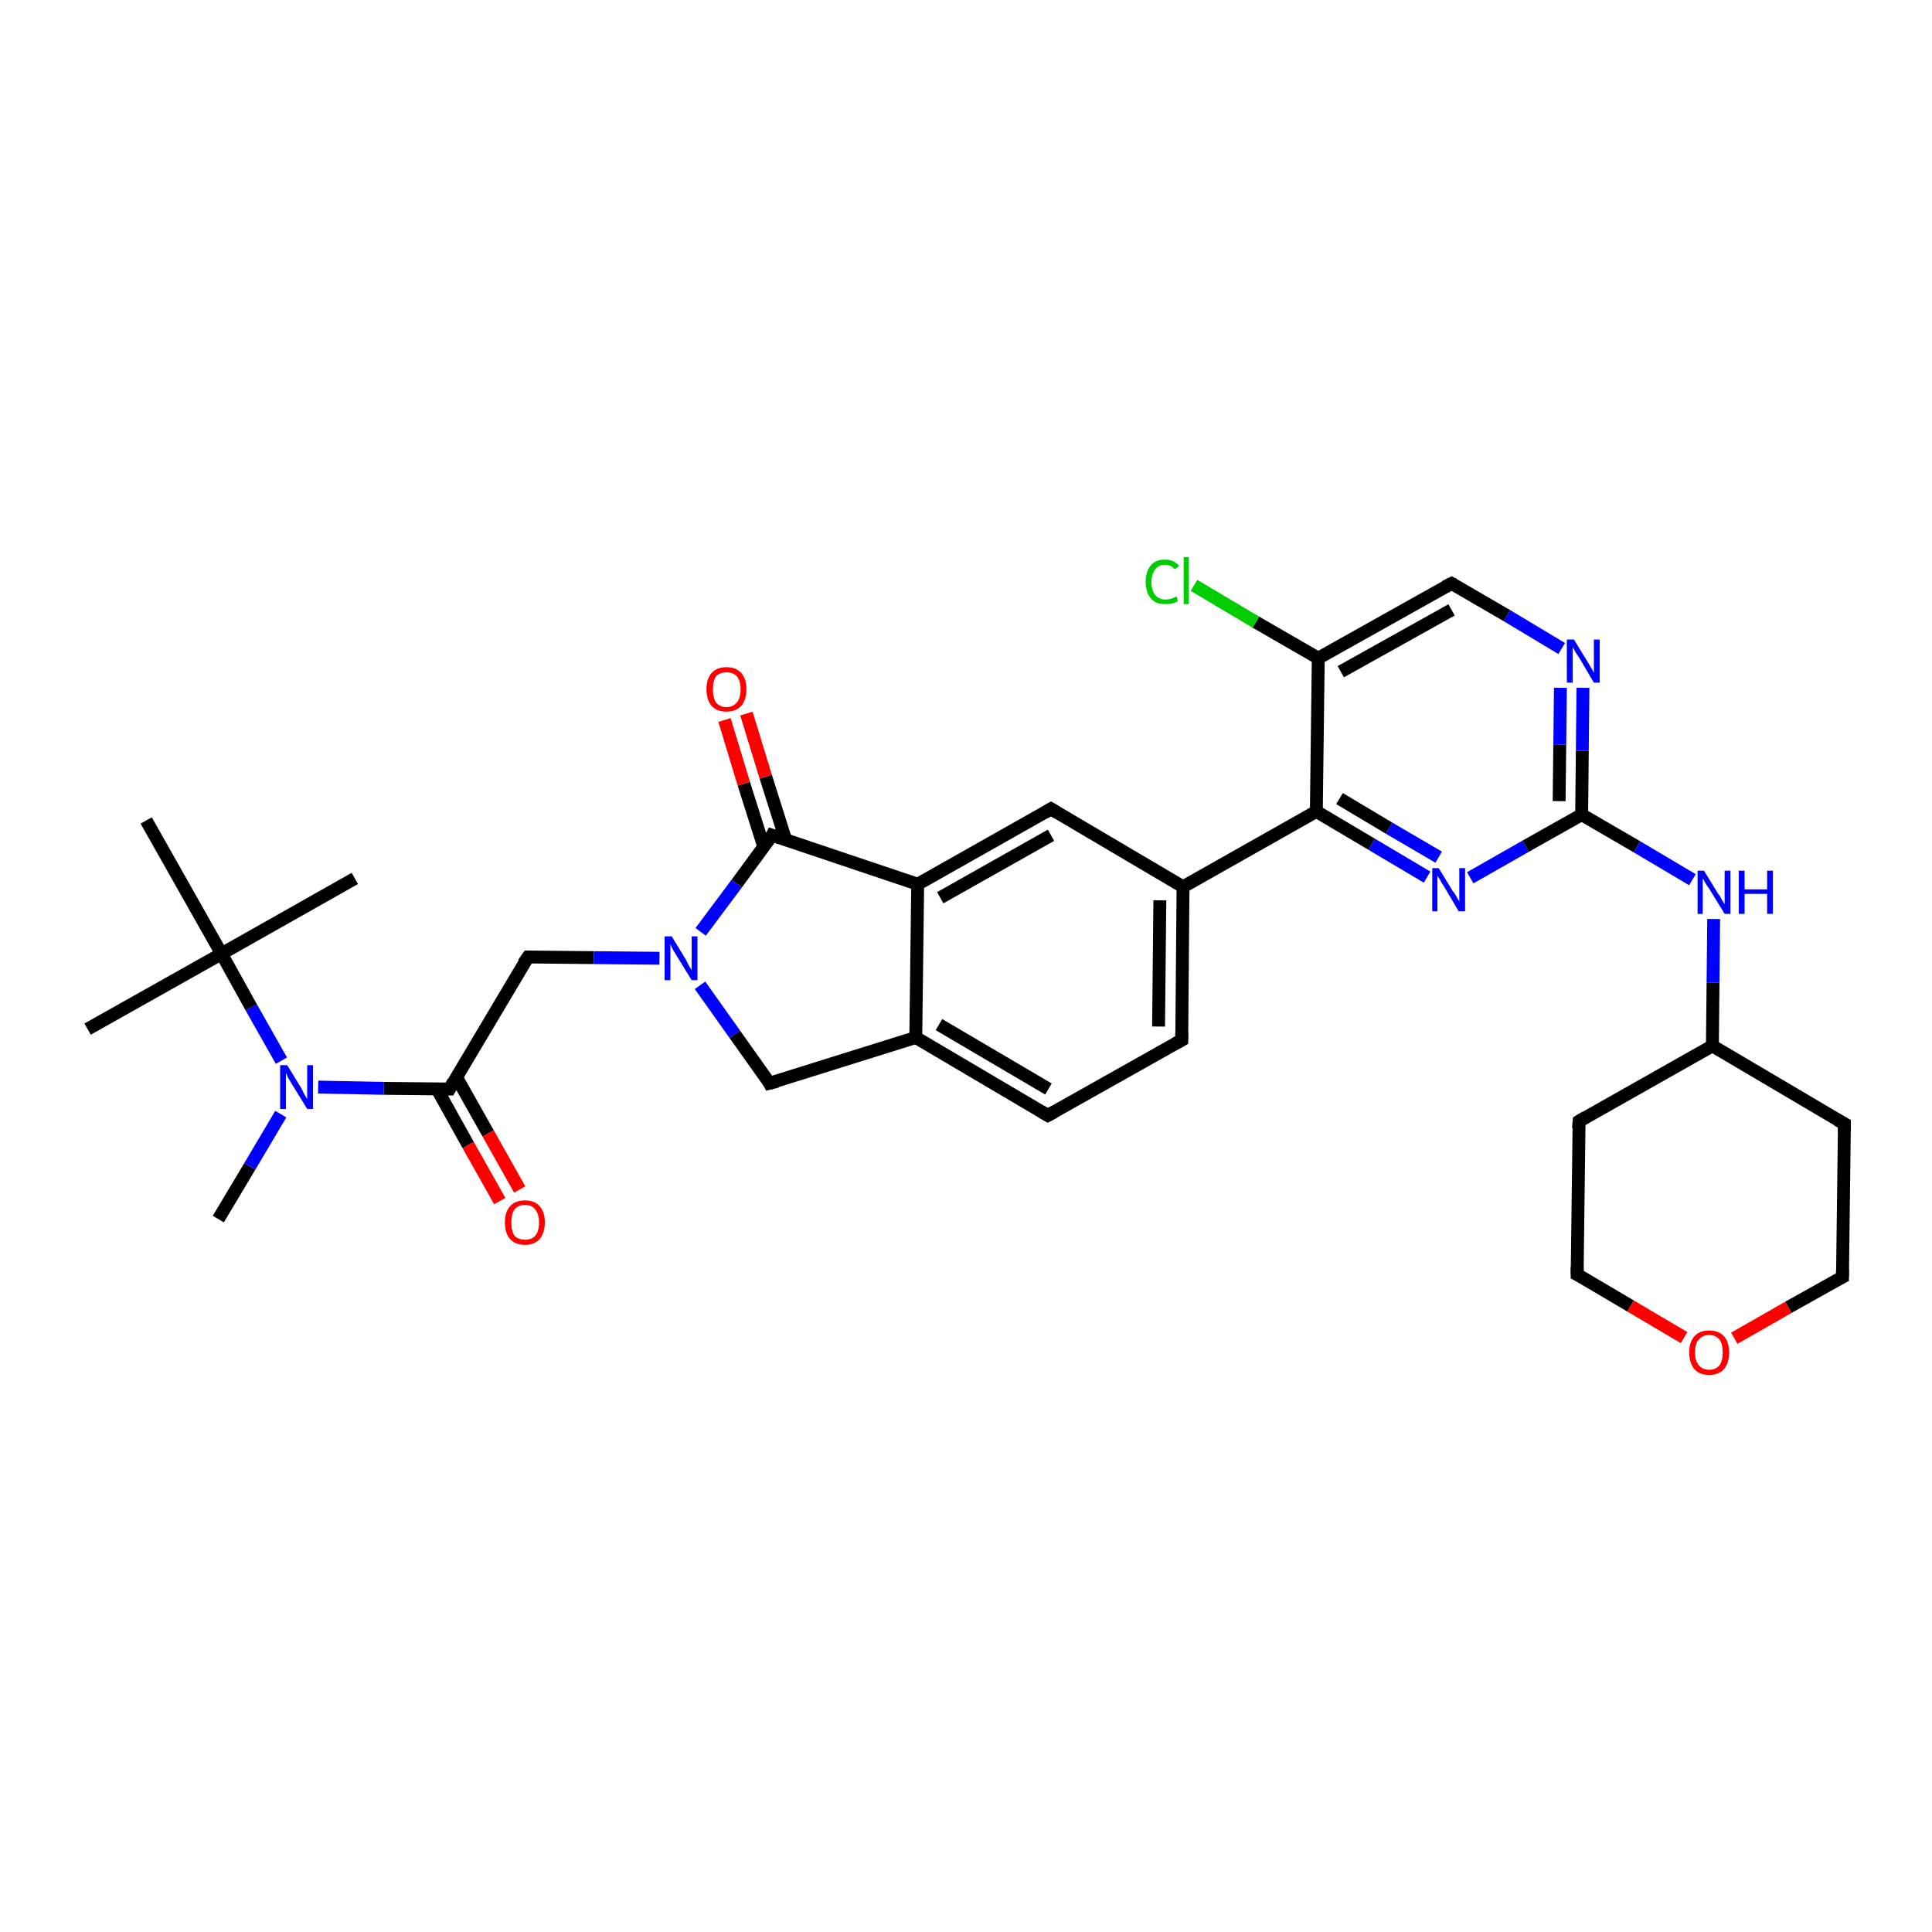 <?xml version='1.0' encoding='iso-8859-1'?>
<svg version='1.1' baseProfile='full'
              xmlns='http://www.w3.org/2000/svg'
                      xmlns:rdkit='http://www.rdkit.org/xml'
                      xmlns:xlink='http://www.w3.org/1999/xlink'
                  xml:space='preserve'
width='300px' height='300px' viewBox='0 0 300 300'>
<!-- END OF HEADER -->
<rect style='opacity:1.0;fill:#FFFFFF;stroke:none' width='300.0' height='300.0' x='0.0' y='0.0'> </rect>
<path class='bond-0 atom-0 atom-1' d='M 33.9,189.3 L 38.8,181.1' style='fill:none;fill-rule:evenodd;stroke:#000000;stroke-width:2.0px;stroke-linecap:butt;stroke-linejoin:miter;stroke-opacity:1' />
<path class='bond-0 atom-0 atom-1' d='M 38.8,181.1 L 43.6,173.0' style='fill:none;fill-rule:evenodd;stroke:#0000FF;stroke-width:2.0px;stroke-linecap:butt;stroke-linejoin:miter;stroke-opacity:1' />
<path class='bond-1 atom-1 atom-2' d='M 49.4,168.8 L 59.6,169.0' style='fill:none;fill-rule:evenodd;stroke:#0000FF;stroke-width:2.0px;stroke-linecap:butt;stroke-linejoin:miter;stroke-opacity:1' />
<path class='bond-1 atom-1 atom-2' d='M 59.6,169.0 L 69.8,169.1' style='fill:none;fill-rule:evenodd;stroke:#000000;stroke-width:2.0px;stroke-linecap:butt;stroke-linejoin:miter;stroke-opacity:1' />
<path class='bond-2 atom-2 atom-3' d='M 67.8,169.0 L 72.7,177.8' style='fill:none;fill-rule:evenodd;stroke:#000000;stroke-width:2.0px;stroke-linecap:butt;stroke-linejoin:miter;stroke-opacity:1' />
<path class='bond-2 atom-2 atom-3' d='M 72.7,177.8 L 77.6,186.5' style='fill:none;fill-rule:evenodd;stroke:#FF0000;stroke-width:2.0px;stroke-linecap:butt;stroke-linejoin:miter;stroke-opacity:1' />
<path class='bond-2 atom-2 atom-3' d='M 70.9,167.3 L 75.8,176.0' style='fill:none;fill-rule:evenodd;stroke:#000000;stroke-width:2.0px;stroke-linecap:butt;stroke-linejoin:miter;stroke-opacity:1' />
<path class='bond-2 atom-2 atom-3' d='M 75.8,176.0 L 80.7,184.7' style='fill:none;fill-rule:evenodd;stroke:#FF0000;stroke-width:2.0px;stroke-linecap:butt;stroke-linejoin:miter;stroke-opacity:1' />
<path class='bond-3 atom-2 atom-4' d='M 69.8,169.1 L 82.0,148.6' style='fill:none;fill-rule:evenodd;stroke:#000000;stroke-width:2.0px;stroke-linecap:butt;stroke-linejoin:miter;stroke-opacity:1' />
<path class='bond-4 atom-4 atom-5' d='M 82.0,148.6 L 92.2,148.7' style='fill:none;fill-rule:evenodd;stroke:#000000;stroke-width:2.0px;stroke-linecap:butt;stroke-linejoin:miter;stroke-opacity:1' />
<path class='bond-4 atom-4 atom-5' d='M 92.2,148.7 L 102.4,148.8' style='fill:none;fill-rule:evenodd;stroke:#0000FF;stroke-width:2.0px;stroke-linecap:butt;stroke-linejoin:miter;stroke-opacity:1' />
<path class='bond-5 atom-5 atom-6' d='M 108.7,153.0 L 114.1,160.6' style='fill:none;fill-rule:evenodd;stroke:#0000FF;stroke-width:2.0px;stroke-linecap:butt;stroke-linejoin:miter;stroke-opacity:1' />
<path class='bond-5 atom-5 atom-6' d='M 114.1,160.6 L 119.5,168.2' style='fill:none;fill-rule:evenodd;stroke:#000000;stroke-width:2.0px;stroke-linecap:butt;stroke-linejoin:miter;stroke-opacity:1' />
<path class='bond-6 atom-6 atom-7' d='M 119.5,168.2 L 142.2,161.1' style='fill:none;fill-rule:evenodd;stroke:#000000;stroke-width:2.0px;stroke-linecap:butt;stroke-linejoin:miter;stroke-opacity:1' />
<path class='bond-7 atom-7 atom-8' d='M 142.2,161.1 L 162.7,173.2' style='fill:none;fill-rule:evenodd;stroke:#000000;stroke-width:2.0px;stroke-linecap:butt;stroke-linejoin:miter;stroke-opacity:1' />
<path class='bond-7 atom-7 atom-8' d='M 145.8,159.1 L 162.8,169.1' style='fill:none;fill-rule:evenodd;stroke:#000000;stroke-width:2.0px;stroke-linecap:butt;stroke-linejoin:miter;stroke-opacity:1' />
<path class='bond-8 atom-8 atom-9' d='M 162.7,173.2 L 183.5,161.5' style='fill:none;fill-rule:evenodd;stroke:#000000;stroke-width:2.0px;stroke-linecap:butt;stroke-linejoin:miter;stroke-opacity:1' />
<path class='bond-9 atom-9 atom-10' d='M 183.5,161.5 L 183.7,137.7' style='fill:none;fill-rule:evenodd;stroke:#000000;stroke-width:2.0px;stroke-linecap:butt;stroke-linejoin:miter;stroke-opacity:1' />
<path class='bond-9 atom-9 atom-10' d='M 179.9,159.4 L 180.1,139.8' style='fill:none;fill-rule:evenodd;stroke:#000000;stroke-width:2.0px;stroke-linecap:butt;stroke-linejoin:miter;stroke-opacity:1' />
<path class='bond-10 atom-10 atom-11' d='M 183.7,137.7 L 163.2,125.6' style='fill:none;fill-rule:evenodd;stroke:#000000;stroke-width:2.0px;stroke-linecap:butt;stroke-linejoin:miter;stroke-opacity:1' />
<path class='bond-11 atom-11 atom-12' d='M 163.2,125.6 L 142.5,137.3' style='fill:none;fill-rule:evenodd;stroke:#000000;stroke-width:2.0px;stroke-linecap:butt;stroke-linejoin:miter;stroke-opacity:1' />
<path class='bond-11 atom-11 atom-12' d='M 163.2,129.7 L 146.0,139.4' style='fill:none;fill-rule:evenodd;stroke:#000000;stroke-width:2.0px;stroke-linecap:butt;stroke-linejoin:miter;stroke-opacity:1' />
<path class='bond-12 atom-12 atom-13' d='M 142.5,137.3 L 119.9,129.7' style='fill:none;fill-rule:evenodd;stroke:#000000;stroke-width:2.0px;stroke-linecap:butt;stroke-linejoin:miter;stroke-opacity:1' />
<path class='bond-13 atom-13 atom-14' d='M 122.0,130.4 L 118.9,120.6' style='fill:none;fill-rule:evenodd;stroke:#000000;stroke-width:2.0px;stroke-linecap:butt;stroke-linejoin:miter;stroke-opacity:1' />
<path class='bond-13 atom-13 atom-14' d='M 118.9,120.6 L 115.9,110.8' style='fill:none;fill-rule:evenodd;stroke:#FF0000;stroke-width:2.0px;stroke-linecap:butt;stroke-linejoin:miter;stroke-opacity:1' />
<path class='bond-13 atom-13 atom-14' d='M 118.6,131.5 L 115.5,121.7' style='fill:none;fill-rule:evenodd;stroke:#000000;stroke-width:2.0px;stroke-linecap:butt;stroke-linejoin:miter;stroke-opacity:1' />
<path class='bond-13 atom-13 atom-14' d='M 115.5,121.7 L 112.5,111.8' style='fill:none;fill-rule:evenodd;stroke:#FF0000;stroke-width:2.0px;stroke-linecap:butt;stroke-linejoin:miter;stroke-opacity:1' />
<path class='bond-14 atom-10 atom-15' d='M 183.7,137.7 L 204.4,126.0' style='fill:none;fill-rule:evenodd;stroke:#000000;stroke-width:2.0px;stroke-linecap:butt;stroke-linejoin:miter;stroke-opacity:1' />
<path class='bond-15 atom-15 atom-16' d='M 204.4,126.0 L 213.0,131.1' style='fill:none;fill-rule:evenodd;stroke:#000000;stroke-width:2.0px;stroke-linecap:butt;stroke-linejoin:miter;stroke-opacity:1' />
<path class='bond-15 atom-15 atom-16' d='M 213.0,131.1 L 221.6,136.2' style='fill:none;fill-rule:evenodd;stroke:#0000FF;stroke-width:2.0px;stroke-linecap:butt;stroke-linejoin:miter;stroke-opacity:1' />
<path class='bond-15 atom-15 atom-16' d='M 208.0,124.0 L 215.7,128.6' style='fill:none;fill-rule:evenodd;stroke:#000000;stroke-width:2.0px;stroke-linecap:butt;stroke-linejoin:miter;stroke-opacity:1' />
<path class='bond-15 atom-15 atom-16' d='M 215.7,128.6 L 223.4,133.1' style='fill:none;fill-rule:evenodd;stroke:#0000FF;stroke-width:2.0px;stroke-linecap:butt;stroke-linejoin:miter;stroke-opacity:1' />
<path class='bond-16 atom-16 atom-17' d='M 228.3,136.3 L 236.9,131.4' style='fill:none;fill-rule:evenodd;stroke:#0000FF;stroke-width:2.0px;stroke-linecap:butt;stroke-linejoin:miter;stroke-opacity:1' />
<path class='bond-16 atom-16 atom-17' d='M 236.9,131.4 L 245.6,126.5' style='fill:none;fill-rule:evenodd;stroke:#000000;stroke-width:2.0px;stroke-linecap:butt;stroke-linejoin:miter;stroke-opacity:1' />
<path class='bond-17 atom-17 atom-18' d='M 245.6,126.5 L 254.2,131.5' style='fill:none;fill-rule:evenodd;stroke:#000000;stroke-width:2.0px;stroke-linecap:butt;stroke-linejoin:miter;stroke-opacity:1' />
<path class='bond-17 atom-17 atom-18' d='M 254.2,131.5 L 262.8,136.6' style='fill:none;fill-rule:evenodd;stroke:#0000FF;stroke-width:2.0px;stroke-linecap:butt;stroke-linejoin:miter;stroke-opacity:1' />
<path class='bond-18 atom-18 atom-19' d='M 266.1,142.7 L 266.0,152.6' style='fill:none;fill-rule:evenodd;stroke:#0000FF;stroke-width:2.0px;stroke-linecap:butt;stroke-linejoin:miter;stroke-opacity:1' />
<path class='bond-18 atom-18 atom-19' d='M 266.0,152.6 L 265.9,162.4' style='fill:none;fill-rule:evenodd;stroke:#000000;stroke-width:2.0px;stroke-linecap:butt;stroke-linejoin:miter;stroke-opacity:1' />
<path class='bond-19 atom-19 atom-20' d='M 265.9,162.4 L 245.2,174.1' style='fill:none;fill-rule:evenodd;stroke:#000000;stroke-width:2.0px;stroke-linecap:butt;stroke-linejoin:miter;stroke-opacity:1' />
<path class='bond-20 atom-20 atom-21' d='M 245.2,174.1 L 244.9,197.9' style='fill:none;fill-rule:evenodd;stroke:#000000;stroke-width:2.0px;stroke-linecap:butt;stroke-linejoin:miter;stroke-opacity:1' />
<path class='bond-21 atom-21 atom-22' d='M 244.9,197.9 L 253.2,202.8' style='fill:none;fill-rule:evenodd;stroke:#000000;stroke-width:2.0px;stroke-linecap:butt;stroke-linejoin:miter;stroke-opacity:1' />
<path class='bond-21 atom-21 atom-22' d='M 253.2,202.8 L 261.5,207.7' style='fill:none;fill-rule:evenodd;stroke:#FF0000;stroke-width:2.0px;stroke-linecap:butt;stroke-linejoin:miter;stroke-opacity:1' />
<path class='bond-22 atom-22 atom-23' d='M 269.3,207.8 L 277.7,203.0' style='fill:none;fill-rule:evenodd;stroke:#FF0000;stroke-width:2.0px;stroke-linecap:butt;stroke-linejoin:miter;stroke-opacity:1' />
<path class='bond-22 atom-22 atom-23' d='M 277.7,203.0 L 286.1,198.3' style='fill:none;fill-rule:evenodd;stroke:#000000;stroke-width:2.0px;stroke-linecap:butt;stroke-linejoin:miter;stroke-opacity:1' />
<path class='bond-23 atom-23 atom-24' d='M 286.1,198.3 L 286.4,174.5' style='fill:none;fill-rule:evenodd;stroke:#000000;stroke-width:2.0px;stroke-linecap:butt;stroke-linejoin:miter;stroke-opacity:1' />
<path class='bond-24 atom-17 atom-25' d='M 245.6,126.5 L 245.7,116.6' style='fill:none;fill-rule:evenodd;stroke:#000000;stroke-width:2.0px;stroke-linecap:butt;stroke-linejoin:miter;stroke-opacity:1' />
<path class='bond-24 atom-17 atom-25' d='M 245.7,116.6 L 245.8,106.8' style='fill:none;fill-rule:evenodd;stroke:#0000FF;stroke-width:2.0px;stroke-linecap:butt;stroke-linejoin:miter;stroke-opacity:1' />
<path class='bond-24 atom-17 atom-25' d='M 242.1,124.4 L 242.2,115.6' style='fill:none;fill-rule:evenodd;stroke:#000000;stroke-width:2.0px;stroke-linecap:butt;stroke-linejoin:miter;stroke-opacity:1' />
<path class='bond-24 atom-17 atom-25' d='M 242.2,115.6 L 242.3,106.8' style='fill:none;fill-rule:evenodd;stroke:#0000FF;stroke-width:2.0px;stroke-linecap:butt;stroke-linejoin:miter;stroke-opacity:1' />
<path class='bond-25 atom-25 atom-26' d='M 242.5,100.7 L 234.0,95.6' style='fill:none;fill-rule:evenodd;stroke:#0000FF;stroke-width:2.0px;stroke-linecap:butt;stroke-linejoin:miter;stroke-opacity:1' />
<path class='bond-25 atom-25 atom-26' d='M 234.0,95.6 L 225.4,90.6' style='fill:none;fill-rule:evenodd;stroke:#000000;stroke-width:2.0px;stroke-linecap:butt;stroke-linejoin:miter;stroke-opacity:1' />
<path class='bond-26 atom-26 atom-27' d='M 225.4,90.6 L 204.7,102.2' style='fill:none;fill-rule:evenodd;stroke:#000000;stroke-width:2.0px;stroke-linecap:butt;stroke-linejoin:miter;stroke-opacity:1' />
<path class='bond-26 atom-26 atom-27' d='M 225.4,94.7 L 208.2,104.3' style='fill:none;fill-rule:evenodd;stroke:#000000;stroke-width:2.0px;stroke-linecap:butt;stroke-linejoin:miter;stroke-opacity:1' />
<path class='bond-27 atom-27 atom-28' d='M 204.7,102.2 L 195.0,96.6' style='fill:none;fill-rule:evenodd;stroke:#000000;stroke-width:2.0px;stroke-linecap:butt;stroke-linejoin:miter;stroke-opacity:1' />
<path class='bond-27 atom-27 atom-28' d='M 195.0,96.6 L 185.4,90.9' style='fill:none;fill-rule:evenodd;stroke:#00CC00;stroke-width:2.0px;stroke-linecap:butt;stroke-linejoin:miter;stroke-opacity:1' />
<path class='bond-28 atom-1 atom-29' d='M 43.7,164.7 L 39.0,156.4' style='fill:none;fill-rule:evenodd;stroke:#0000FF;stroke-width:2.0px;stroke-linecap:butt;stroke-linejoin:miter;stroke-opacity:1' />
<path class='bond-28 atom-1 atom-29' d='M 39.0,156.4 L 34.4,148.1' style='fill:none;fill-rule:evenodd;stroke:#000000;stroke-width:2.0px;stroke-linecap:butt;stroke-linejoin:miter;stroke-opacity:1' />
<path class='bond-29 atom-29 atom-30' d='M 34.4,148.1 L 13.6,159.8' style='fill:none;fill-rule:evenodd;stroke:#000000;stroke-width:2.0px;stroke-linecap:butt;stroke-linejoin:miter;stroke-opacity:1' />
<path class='bond-30 atom-29 atom-31' d='M 34.4,148.1 L 55.1,136.4' style='fill:none;fill-rule:evenodd;stroke:#000000;stroke-width:2.0px;stroke-linecap:butt;stroke-linejoin:miter;stroke-opacity:1' />
<path class='bond-31 atom-29 atom-32' d='M 34.4,148.1 L 22.7,127.4' style='fill:none;fill-rule:evenodd;stroke:#000000;stroke-width:2.0px;stroke-linecap:butt;stroke-linejoin:miter;stroke-opacity:1' />
<path class='bond-32 atom-13 atom-5' d='M 119.9,129.7 L 114.4,137.2' style='fill:none;fill-rule:evenodd;stroke:#000000;stroke-width:2.0px;stroke-linecap:butt;stroke-linejoin:miter;stroke-opacity:1' />
<path class='bond-32 atom-13 atom-5' d='M 114.4,137.2 L 108.8,144.7' style='fill:none;fill-rule:evenodd;stroke:#0000FF;stroke-width:2.0px;stroke-linecap:butt;stroke-linejoin:miter;stroke-opacity:1' />
<path class='bond-33 atom-12 atom-7' d='M 142.5,137.3 L 142.2,161.1' style='fill:none;fill-rule:evenodd;stroke:#000000;stroke-width:2.0px;stroke-linecap:butt;stroke-linejoin:miter;stroke-opacity:1' />
<path class='bond-34 atom-27 atom-15' d='M 204.7,102.2 L 204.4,126.0' style='fill:none;fill-rule:evenodd;stroke:#000000;stroke-width:2.0px;stroke-linecap:butt;stroke-linejoin:miter;stroke-opacity:1' />
<path class='bond-35 atom-24 atom-19' d='M 286.4,174.5 L 265.9,162.4' style='fill:none;fill-rule:evenodd;stroke:#000000;stroke-width:2.0px;stroke-linecap:butt;stroke-linejoin:miter;stroke-opacity:1' />
<path d='M 69.3,169.1 L 69.8,169.1 L 70.4,168.0' style='fill:none;stroke:#000000;stroke-width:2.0px;stroke-linecap:butt;stroke-linejoin:miter;stroke-opacity:1;' />
<path d='M 81.3,149.6 L 82.0,148.6 L 82.5,148.6' style='fill:none;stroke:#000000;stroke-width:2.0px;stroke-linecap:butt;stroke-linejoin:miter;stroke-opacity:1;' />
<path d='M 119.3,167.8 L 119.5,168.2 L 120.7,167.9' style='fill:none;stroke:#000000;stroke-width:2.0px;stroke-linecap:butt;stroke-linejoin:miter;stroke-opacity:1;' />
<path d='M 161.7,172.6 L 162.7,173.2 L 163.8,172.6' style='fill:none;stroke:#000000;stroke-width:2.0px;stroke-linecap:butt;stroke-linejoin:miter;stroke-opacity:1;' />
<path d='M 182.4,162.1 L 183.5,161.5 L 183.5,160.3' style='fill:none;stroke:#000000;stroke-width:2.0px;stroke-linecap:butt;stroke-linejoin:miter;stroke-opacity:1;' />
<path d='M 164.2,126.2 L 163.2,125.6 L 162.2,126.2' style='fill:none;stroke:#000000;stroke-width:2.0px;stroke-linecap:butt;stroke-linejoin:miter;stroke-opacity:1;' />
<path d='M 121.1,130.1 L 119.9,129.7 L 119.7,130.1' style='fill:none;stroke:#000000;stroke-width:2.0px;stroke-linecap:butt;stroke-linejoin:miter;stroke-opacity:1;' />
<path d='M 246.2,173.5 L 245.2,174.1 L 245.1,175.2' style='fill:none;stroke:#000000;stroke-width:2.0px;stroke-linecap:butt;stroke-linejoin:miter;stroke-opacity:1;' />
<path d='M 244.9,196.7 L 244.9,197.9 L 245.3,198.1' style='fill:none;stroke:#000000;stroke-width:2.0px;stroke-linecap:butt;stroke-linejoin:miter;stroke-opacity:1;' />
<path d='M 285.7,198.5 L 286.1,198.3 L 286.1,197.1' style='fill:none;stroke:#000000;stroke-width:2.0px;stroke-linecap:butt;stroke-linejoin:miter;stroke-opacity:1;' />
<path d='M 286.4,175.7 L 286.4,174.5 L 285.3,173.9' style='fill:none;stroke:#000000;stroke-width:2.0px;stroke-linecap:butt;stroke-linejoin:miter;stroke-opacity:1;' />
<path d='M 225.8,90.8 L 225.4,90.6 L 224.4,91.1' style='fill:none;stroke:#000000;stroke-width:2.0px;stroke-linecap:butt;stroke-linejoin:miter;stroke-opacity:1;' />
<path class='atom-1' d='M 44.6 165.4
L 46.8 169.0
Q 47.0 169.4, 47.3 170.0
Q 47.7 170.6, 47.7 170.7
L 47.7 165.4
L 48.6 165.4
L 48.6 172.2
L 47.7 172.2
L 45.3 168.3
Q 45.0 167.8, 44.7 167.3
Q 44.5 166.8, 44.4 166.6
L 44.4 172.2
L 43.5 172.2
L 43.5 165.4
L 44.6 165.4
' fill='#0000FF'/>
<path class='atom-3' d='M 78.4 189.8
Q 78.4 188.2, 79.2 187.3
Q 80.0 186.4, 81.5 186.4
Q 83.0 186.4, 83.8 187.3
Q 84.6 188.2, 84.6 189.8
Q 84.6 191.4, 83.8 192.4
Q 83.0 193.3, 81.5 193.3
Q 80.0 193.3, 79.2 192.4
Q 78.4 191.5, 78.4 189.8
M 81.5 192.5
Q 82.6 192.5, 83.1 191.9
Q 83.7 191.2, 83.7 189.8
Q 83.7 188.5, 83.1 187.8
Q 82.6 187.1, 81.5 187.1
Q 80.5 187.1, 79.9 187.8
Q 79.4 188.5, 79.4 189.8
Q 79.4 191.2, 79.9 191.9
Q 80.5 192.5, 81.5 192.5
' fill='#FF0000'/>
<path class='atom-5' d='M 104.3 145.4
L 106.5 149.0
Q 106.7 149.4, 107.0 150.0
Q 107.4 150.6, 107.4 150.7
L 107.4 145.4
L 108.3 145.4
L 108.3 152.2
L 107.4 152.2
L 105.0 148.3
Q 104.7 147.8, 104.4 147.3
Q 104.2 146.8, 104.1 146.6
L 104.1 152.2
L 103.2 152.2
L 103.2 145.4
L 104.3 145.4
' fill='#0000FF'/>
<path class='atom-14' d='M 109.7 107.0
Q 109.7 105.4, 110.5 104.5
Q 111.3 103.6, 112.8 103.6
Q 114.3 103.6, 115.1 104.5
Q 115.9 105.4, 115.9 107.0
Q 115.9 108.7, 115.1 109.6
Q 114.3 110.5, 112.8 110.5
Q 111.3 110.5, 110.5 109.6
Q 109.7 108.7, 109.7 107.0
M 112.8 109.8
Q 113.8 109.8, 114.4 109.1
Q 115.0 108.4, 115.0 107.0
Q 115.0 105.7, 114.4 105.0
Q 113.8 104.4, 112.8 104.4
Q 111.8 104.4, 111.2 105.0
Q 110.7 105.7, 110.7 107.0
Q 110.7 108.4, 111.2 109.1
Q 111.8 109.8, 112.8 109.8
' fill='#FF0000'/>
<path class='atom-16' d='M 223.4 134.8
L 225.6 138.4
Q 225.9 138.7, 226.2 139.3
Q 226.6 140.0, 226.6 140.0
L 226.6 134.8
L 227.5 134.8
L 227.5 141.5
L 226.5 141.5
L 224.2 137.6
Q 223.9 137.2, 223.6 136.6
Q 223.3 136.1, 223.2 136.0
L 223.2 141.5
L 222.4 141.5
L 222.4 134.8
L 223.4 134.8
' fill='#0000FF'/>
<path class='atom-18' d='M 264.6 135.2
L 266.8 138.8
Q 267.1 139.1, 267.4 139.8
Q 267.8 140.4, 267.8 140.4
L 267.8 135.2
L 268.7 135.2
L 268.7 141.9
L 267.8 141.9
L 265.4 138.0
Q 265.1 137.6, 264.8 137.1
Q 264.5 136.5, 264.4 136.4
L 264.4 141.9
L 263.6 141.9
L 263.6 135.2
L 264.6 135.2
' fill='#0000FF'/>
<path class='atom-18' d='M 270.0 135.2
L 270.9 135.2
L 270.9 138.1
L 274.4 138.1
L 274.4 135.2
L 275.3 135.2
L 275.3 141.9
L 274.4 141.9
L 274.4 138.8
L 270.9 138.8
L 270.9 141.9
L 270.0 141.9
L 270.0 135.2
' fill='#0000FF'/>
<path class='atom-22' d='M 262.3 210.0
Q 262.3 208.4, 263.1 207.5
Q 263.9 206.6, 265.4 206.6
Q 266.9 206.6, 267.7 207.5
Q 268.5 208.4, 268.5 210.0
Q 268.5 211.6, 267.7 212.6
Q 266.9 213.5, 265.4 213.5
Q 263.9 213.5, 263.1 212.6
Q 262.3 211.6, 262.3 210.0
M 265.4 212.7
Q 266.4 212.7, 267.0 212.0
Q 267.5 211.3, 267.5 210.0
Q 267.5 208.7, 267.0 208.0
Q 266.4 207.3, 265.4 207.3
Q 264.4 207.3, 263.8 208.0
Q 263.2 208.6, 263.2 210.0
Q 263.2 211.3, 263.8 212.0
Q 264.4 212.7, 265.4 212.7
' fill='#FF0000'/>
<path class='atom-25' d='M 244.4 99.3
L 246.6 102.9
Q 246.8 103.2, 247.2 103.9
Q 247.5 104.5, 247.5 104.5
L 247.5 99.3
L 248.4 99.3
L 248.4 106.0
L 247.5 106.0
L 245.2 102.1
Q 244.9 101.7, 244.6 101.2
Q 244.3 100.6, 244.2 100.5
L 244.2 106.0
L 243.3 106.0
L 243.3 99.3
L 244.4 99.3
' fill='#0000FF'/>
<path class='atom-28' d='M 177.9 90.4
Q 177.9 88.7, 178.7 87.8
Q 179.4 86.9, 180.9 86.9
Q 182.3 86.9, 183.1 87.9
L 182.4 88.4
Q 181.9 87.7, 180.9 87.7
Q 179.9 87.7, 179.4 88.4
Q 178.8 89.1, 178.8 90.4
Q 178.8 91.7, 179.4 92.4
Q 180.0 93.1, 181.0 93.1
Q 181.8 93.1, 182.7 92.6
L 182.9 93.3
Q 182.6 93.6, 182.0 93.7
Q 181.5 93.8, 180.9 93.8
Q 179.4 93.8, 178.7 92.9
Q 177.9 92.0, 177.9 90.4
' fill='#00CC00'/>
<path class='atom-28' d='M 183.8 86.5
L 184.6 86.5
L 184.6 93.8
L 183.8 93.8
L 183.8 86.5
' fill='#00CC00'/>
</svg>
